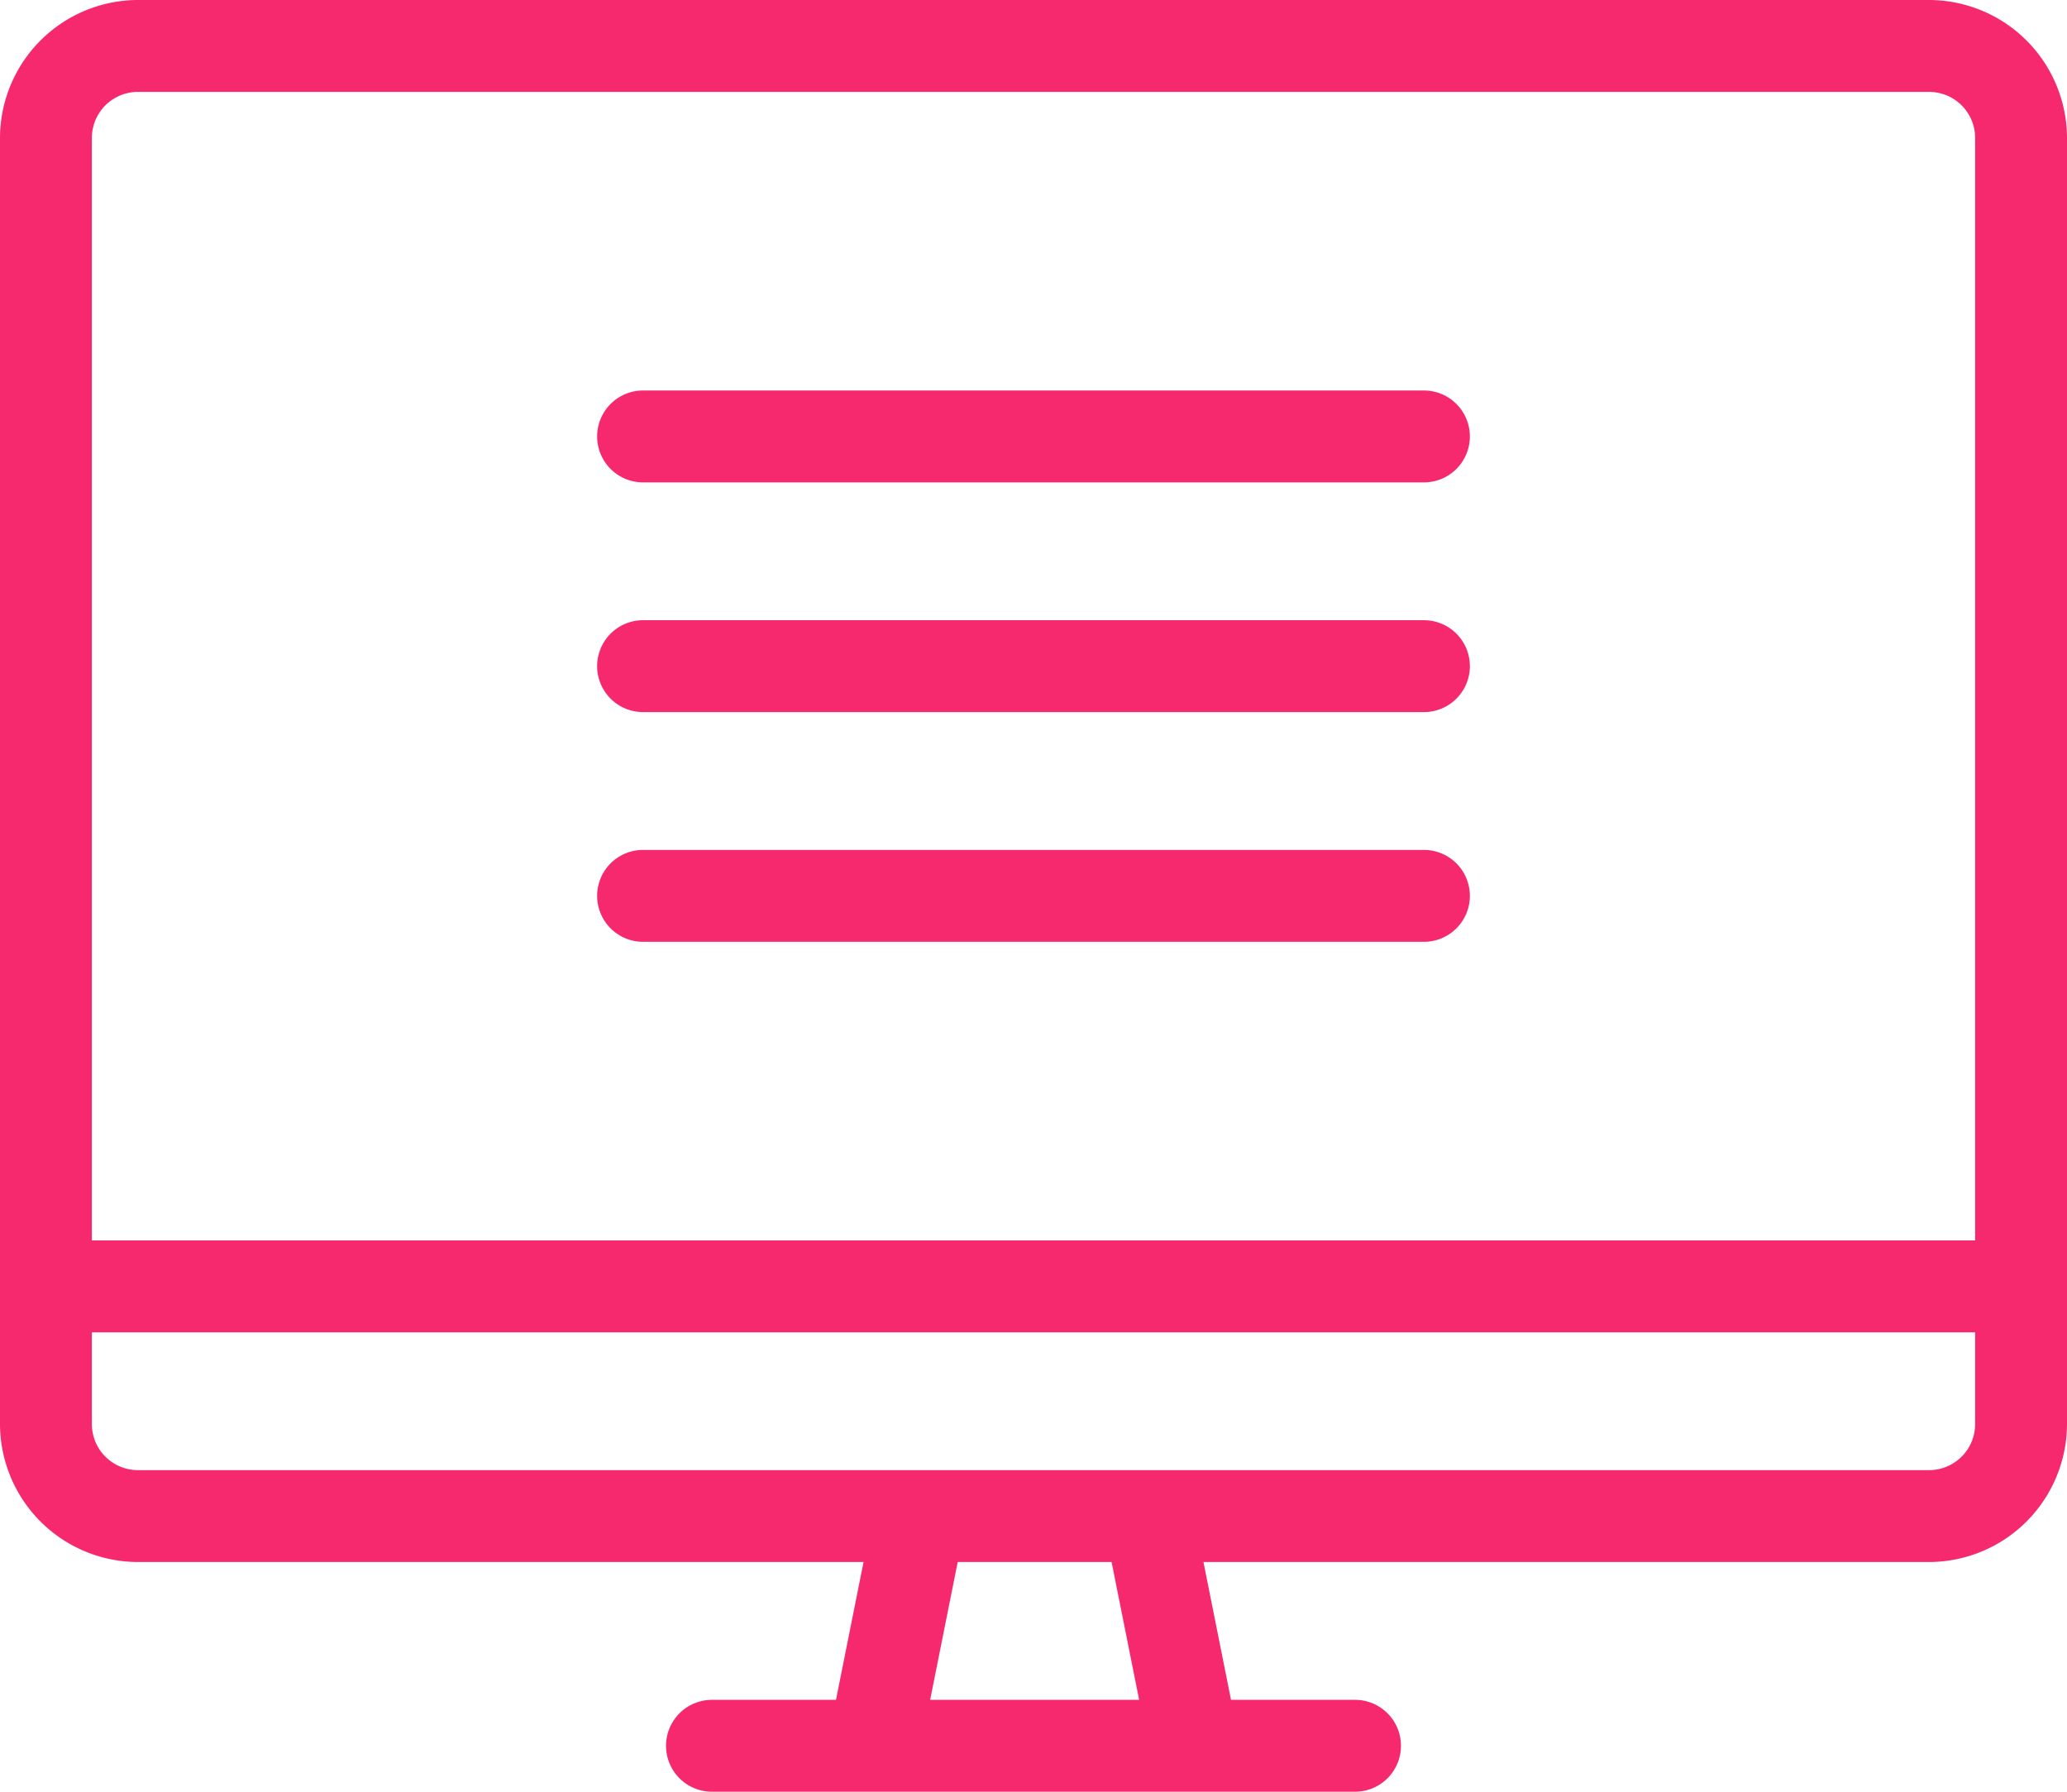 <svg xmlns="http://www.w3.org/2000/svg" width="90" height="78" viewBox="0 0 90 78">
  <g id="Try_it_locally_icon" transform="translate(-143.34 -23.5)">
    <path id="Path_2368" data-name="Path 2368" d="M227.34,23.5h-78a6.018,6.018,0,0,0-6,6v56a6.018,6.018,0,0,0,6,6h31.6l-1.2,6h-5.4a2,2,0,0,0,0,4h28a2,2,0,1,0,0-4h-5.4l-1.2-6h31.6a6.018,6.018,0,0,0,6-6v-56A6.018,6.018,0,0,0,227.34,23.5Zm-43.5,74,1.2-6h6.7l1.2,6Zm45.5-12a2.006,2.006,0,0,1-2,2h-78a2.006,2.006,0,0,1-2-2v-4h82Zm0-8h-82v-48a2.006,2.006,0,0,1,2-2h78a2.006,2.006,0,0,1,2,2Z" fill="#f7296e"/>
    <path id="Path_2369" data-name="Path 2369" d="M205.34,60.5h-34a2,2,0,0,0,0,4h34a2,2,0,1,0,0-4Z" fill="#f7296e"/>
    <path id="Path_2370" data-name="Path 2370" d="M205.34,50.5h-34a2,2,0,0,0,0,4h34a2,2,0,1,0,0-4Z" fill="#f7296e"/>
    <path id="Path_2371" data-name="Path 2371" d="M205.34,40.5h-34a2,2,0,0,0,0,4h34a2,2,0,0,0,0-4Z" fill="#f7296e"/>
  </g>
</svg>
